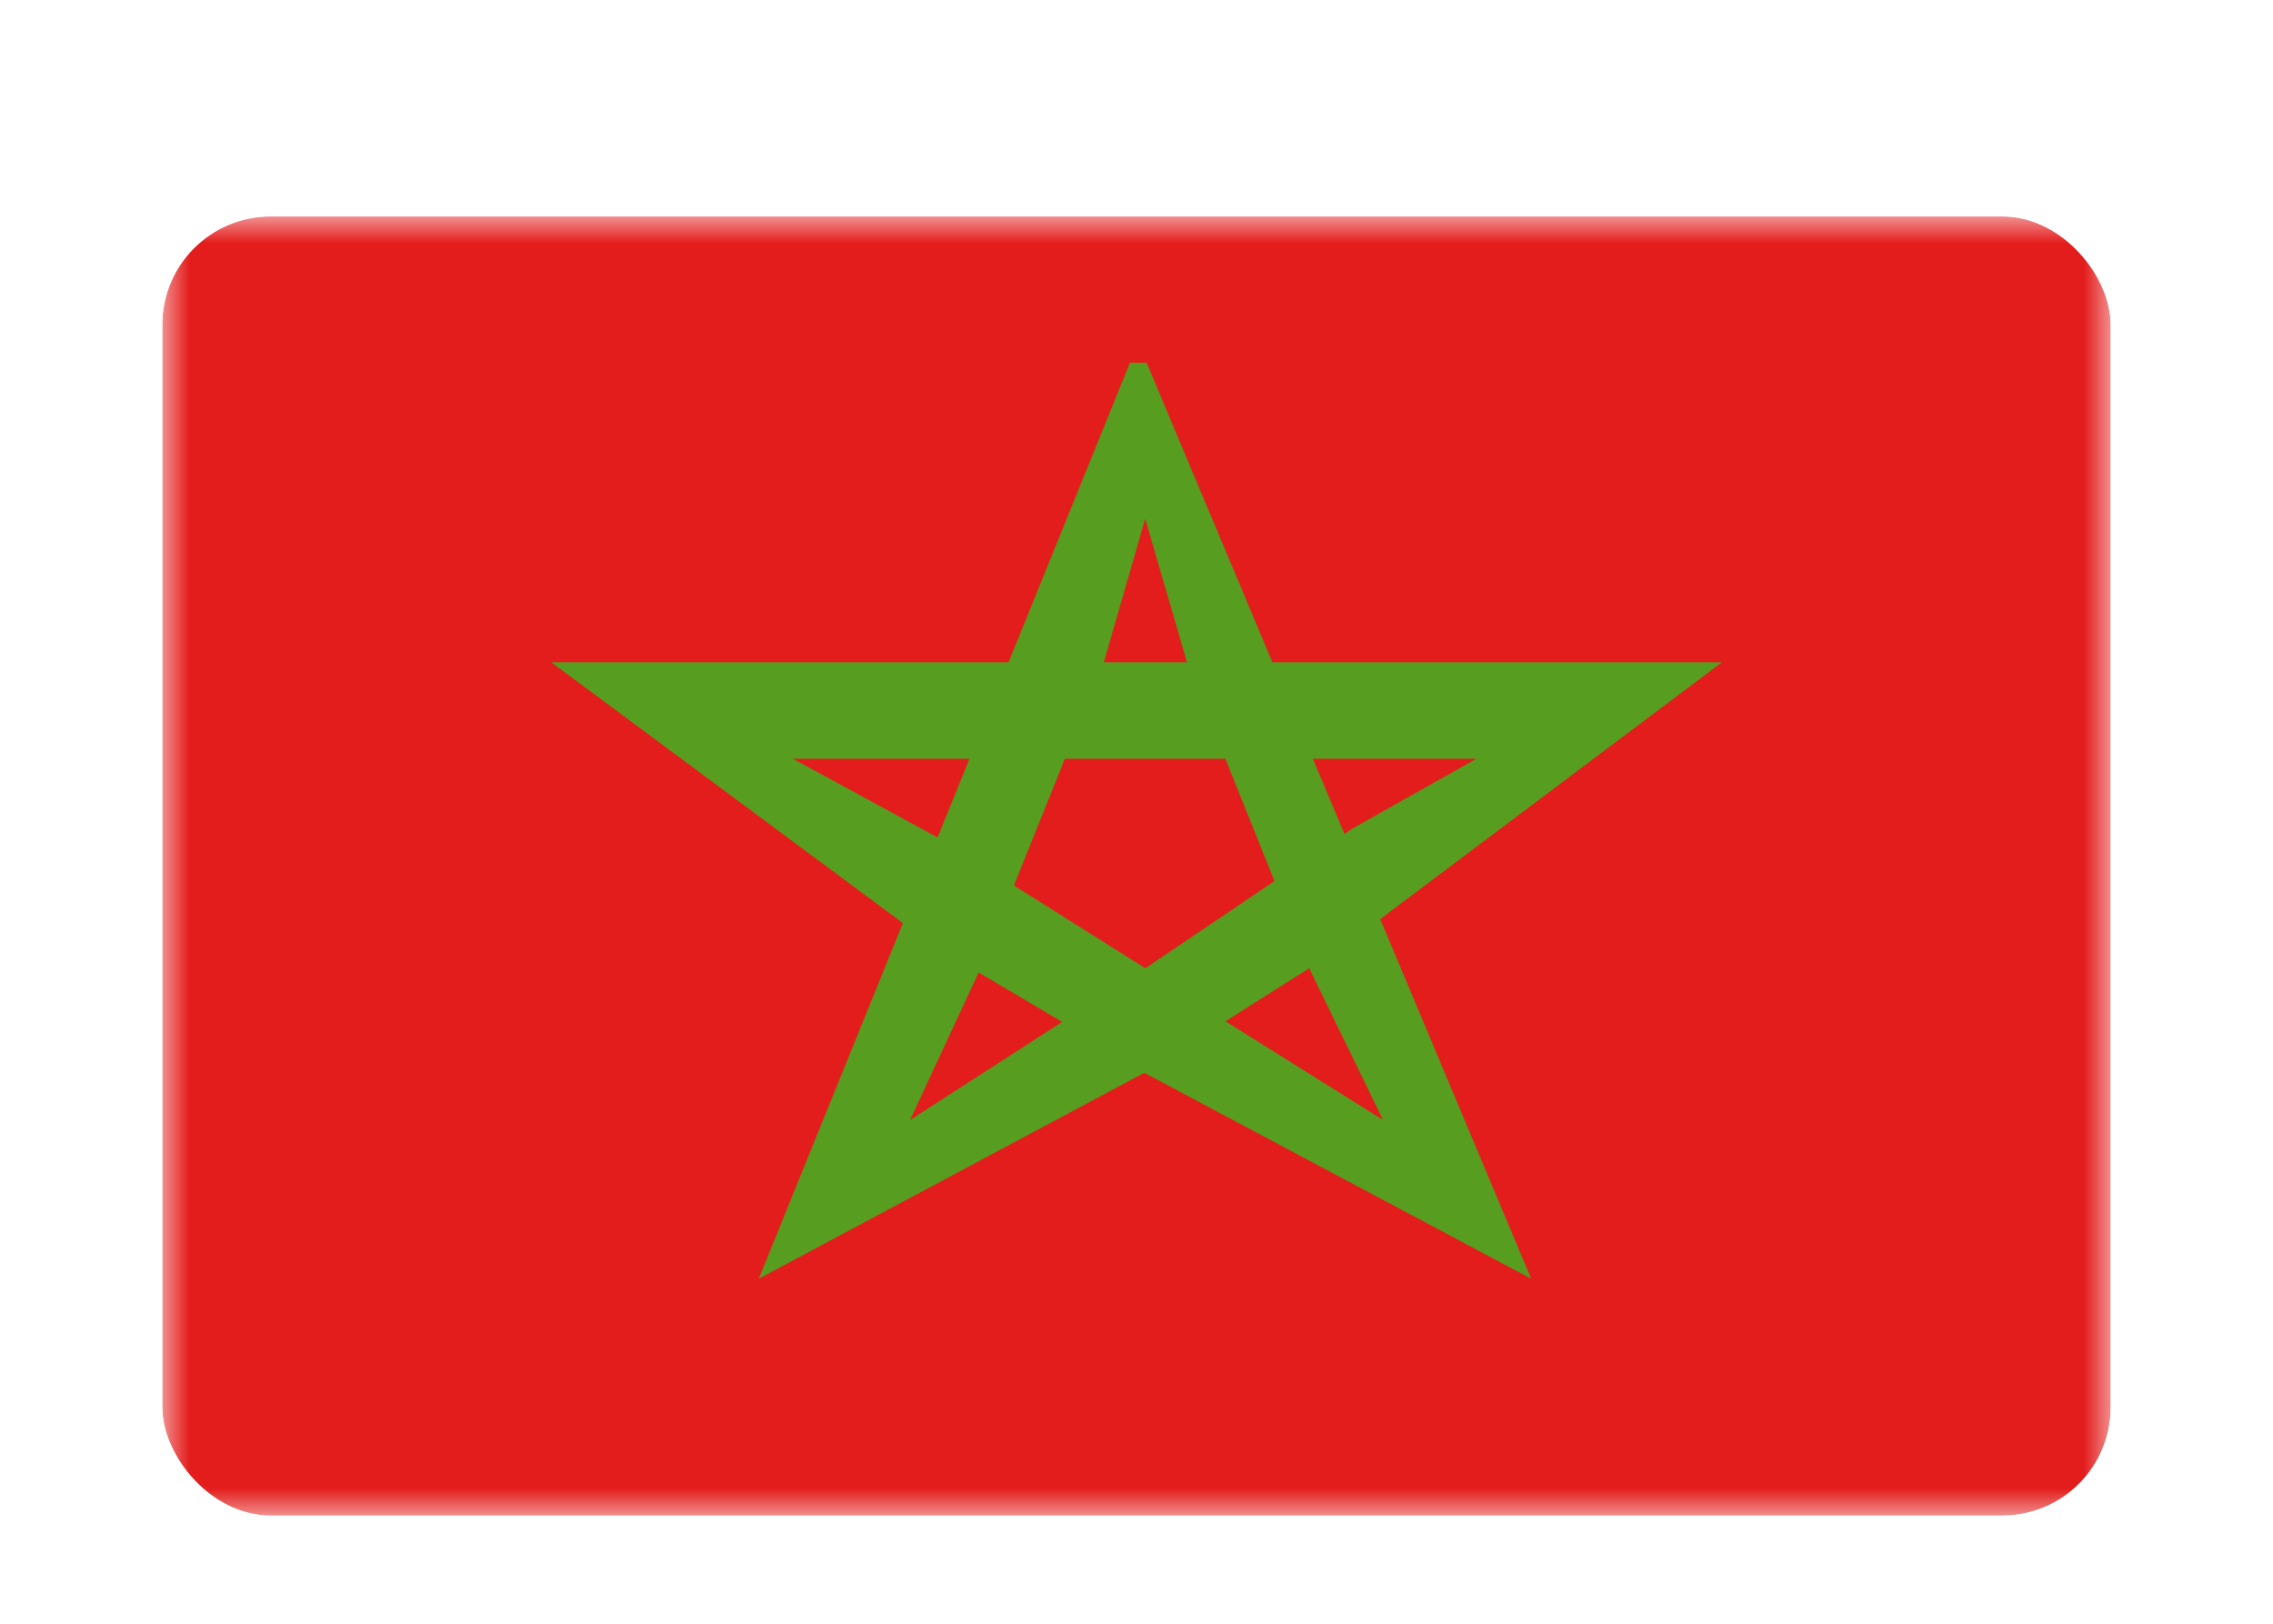 <svg xmlns="http://www.w3.org/2000/svg" fill="none" aria-hidden="true" viewBox="0 0 42 30"><g filter="url(#a)"><g clip-path="url(#b)"><mask id="c" width="36" height="24" x="3" y="2" maskUnits="userSpaceOnUse" style="mask-type:alpha"><path fill="#fff" d="M3 2h36v24H3z"/></mask><g fill-rule="evenodd" clip-rule="evenodd" mask="url(#c)"><path fill="#C51918" d="M3 2h36v22a2 2 0 0 1-2 2H5a2 2 0 0 1-2-2V2Z"/><path fill="#E31D1C" d="M3 2h36v24H3V2Z"/><path fill="#579D20" d="M28.293 21.626 21.187 4.701h-.308L14.02 21.626l7.123-3.805 7.15 3.805ZM20.4 10.222l.761-2.638.79 2.714 2.272 5.656 1.333 2.739-2.878-1.803-1.538-.818-1.512.808-2.812 1.813 1.3-2.795 2.284-5.676Z"/><path fill="#579D20" d="m17.245 15.473 3.933 2.324 3.67-2.324 6.97-5.237H10.185l7.062 5.237Zm.082-1.999-2.675-1.455H27.28l-2.297 1.293-3.82 2.577-3.835-2.415Z"/></g></g></g><defs><clipPath id="b"><rect width="36" height="24" x="3" y="2" fill="#fff" rx="2"/></clipPath><filter id="a" width="42" height="30" x="0" y="0" color-interpolation-filters="sRGB" filterUnits="userSpaceOnUse"><feFlood flood-opacity="0" result="BackgroundImageFix"/><feColorMatrix in="SourceAlpha" result="hardAlpha" values="0 0 0 0 0 0 0 0 0 0 0 0 0 0 0 0 0 0 127 0"/><feOffset dy="1"/><feGaussianBlur stdDeviation="1"/><feColorMatrix values="0 0 0 0 0.063 0 0 0 0 0.094 0 0 0 0 0.157 0 0 0 0.06 0"/><feBlend in2="BackgroundImageFix" result="effect1_dropShadow_91_26636"/><feColorMatrix in="SourceAlpha" result="hardAlpha" values="0 0 0 0 0 0 0 0 0 0 0 0 0 0 0 0 0 0 127 0"/><feOffset dy="1"/><feGaussianBlur stdDeviation="1.5"/><feColorMatrix values="0 0 0 0 0.063 0 0 0 0 0.094 0 0 0 0 0.157 0 0 0 0.1 0"/><feBlend in2="effect1_dropShadow_91_26636" result="effect2_dropShadow_91_26636"/><feBlend in="SourceGraphic" in2="effect2_dropShadow_91_26636" result="shape"/></filter></defs></svg>
